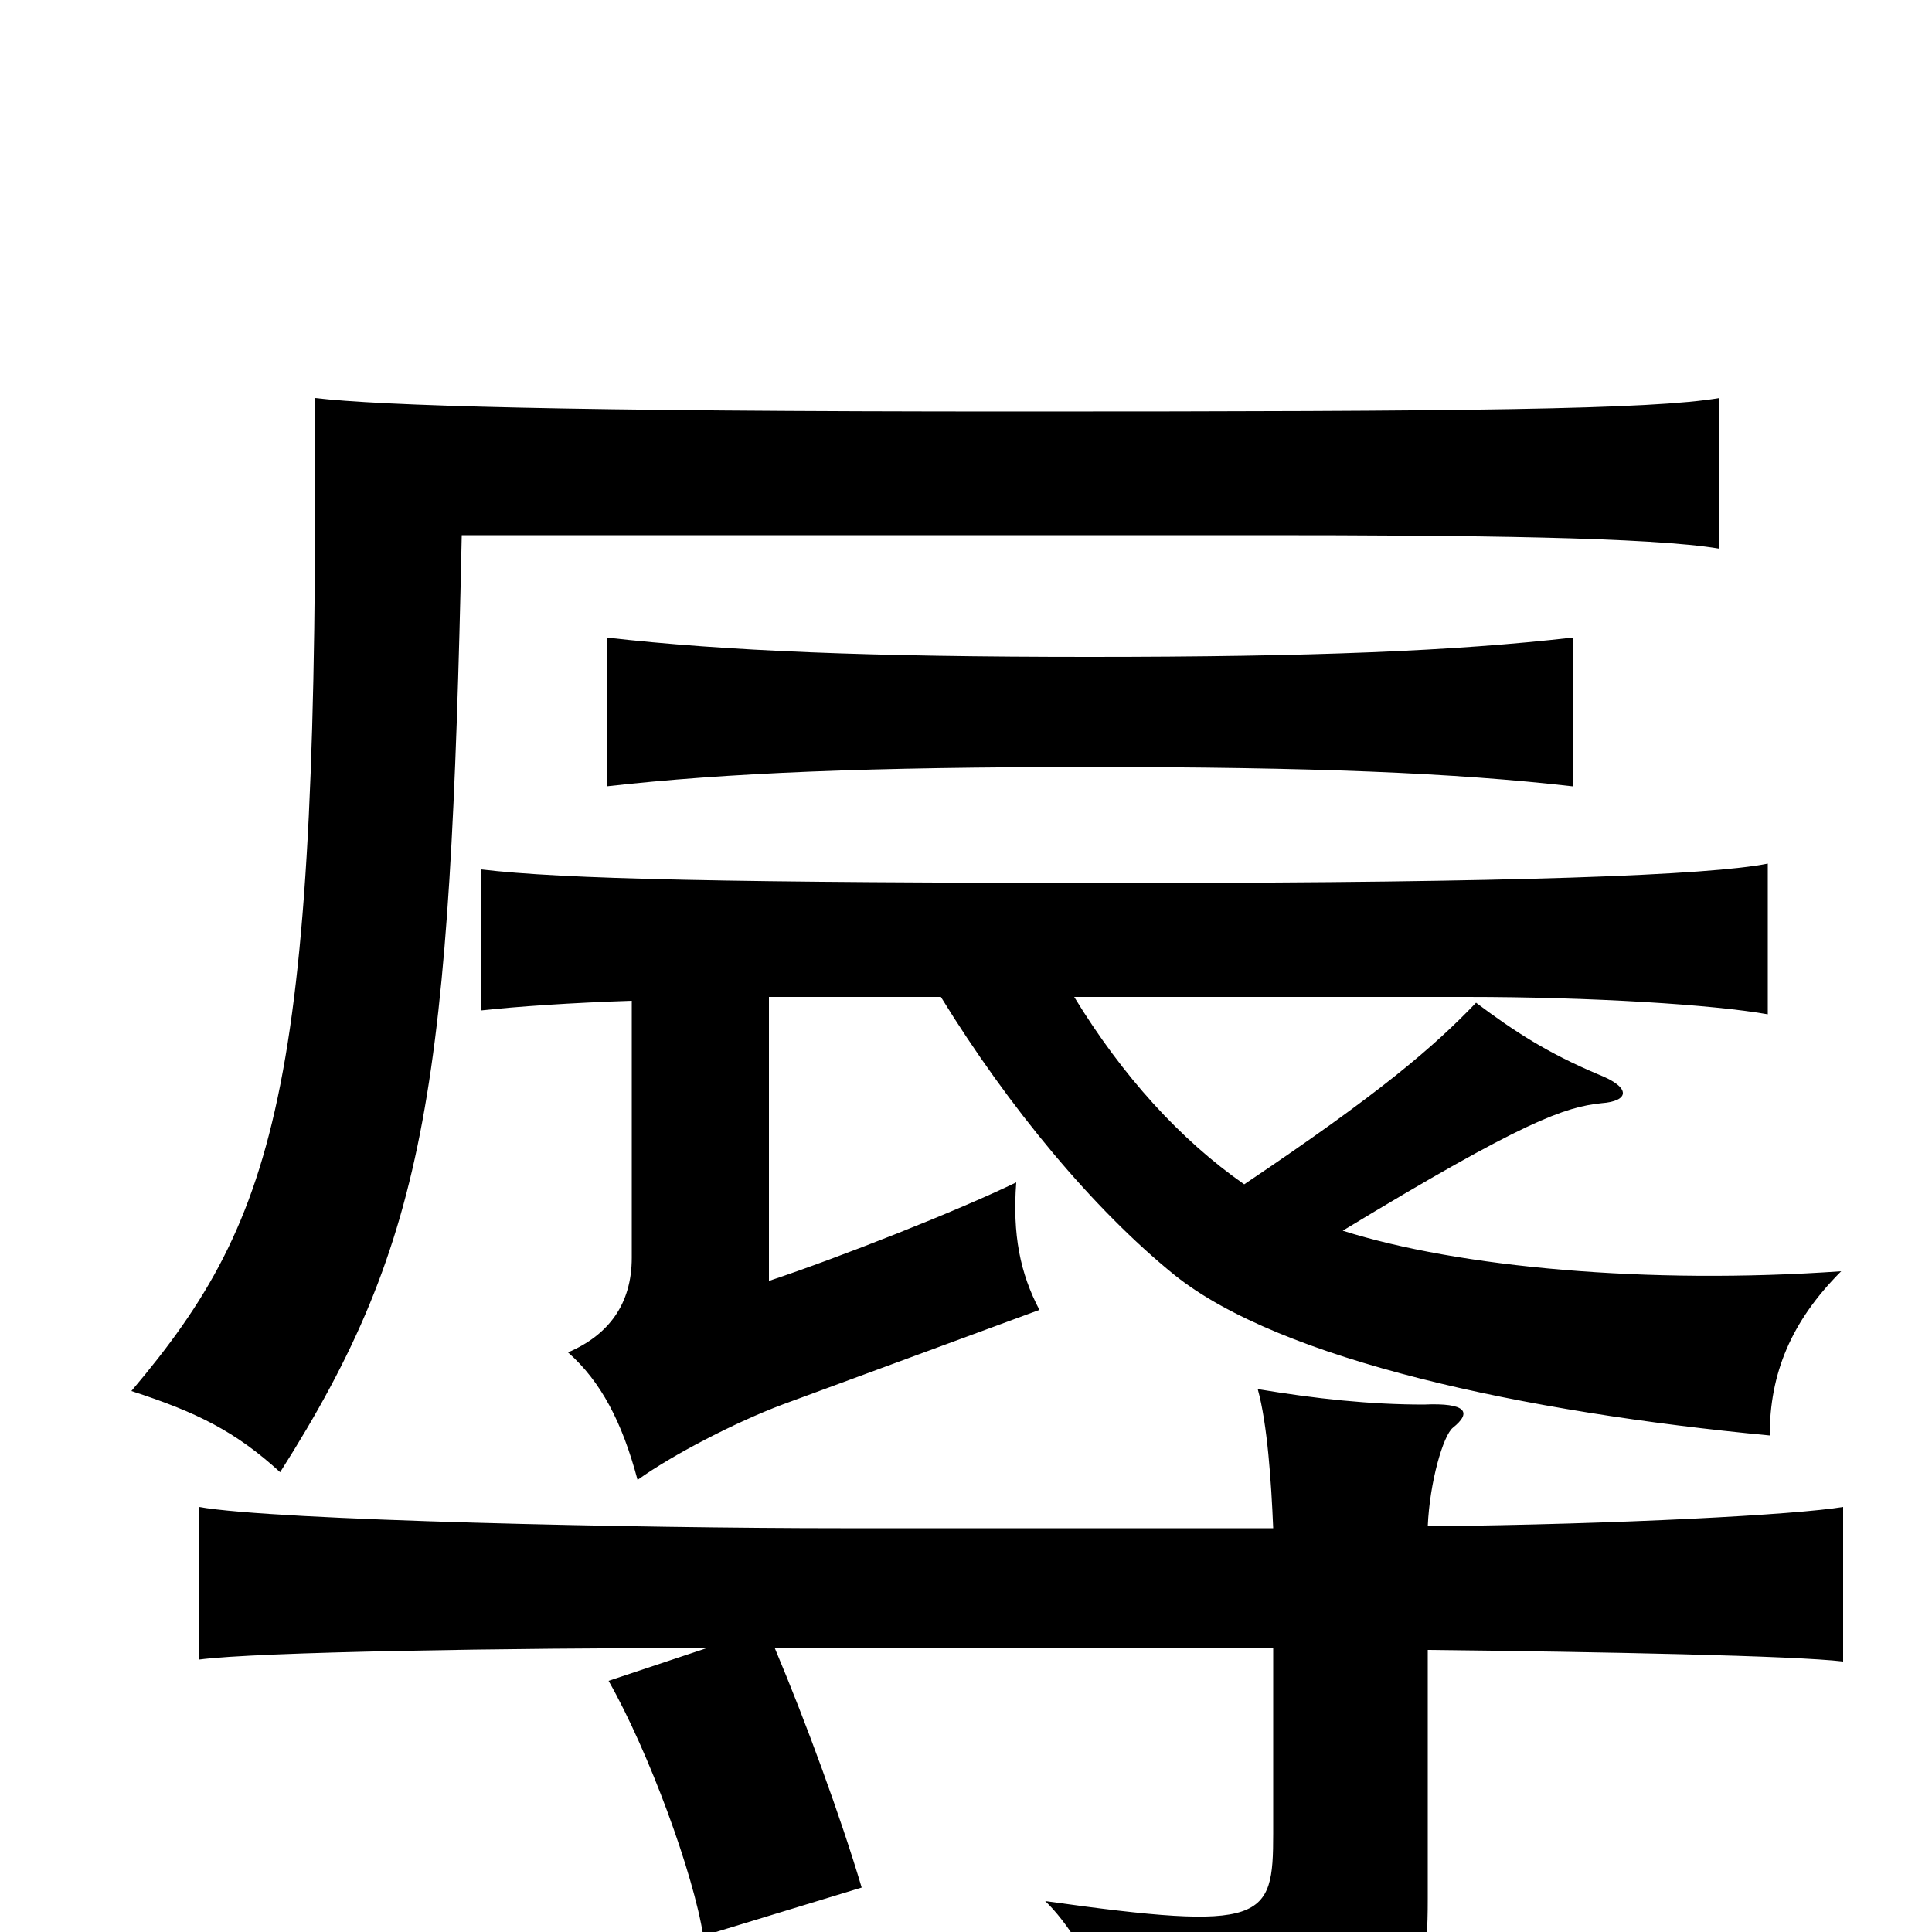 <svg xmlns="http://www.w3.org/2000/svg" viewBox="0 -1000 1000 1000">
	<path fill="#000000" d="M890 -716V-794C855 -788 760 -787 526 -787C292 -787 197 -790 163 -794C165 -441 145 -371 68 -280C102 -269 122 -259 145 -238C222 -359 233 -440 239 -723H653C760 -723 855 -722 890 -716ZM814 -593V-670C753 -663 679 -660 564 -660C450 -660 376 -663 314 -670V-593C376 -600 450 -603 564 -603C679 -603 753 -600 814 -593ZM366 -147L315 -130C336 -93 359 -30 364 2L446 -23C435 -60 417 -109 401 -147H659V-51C659 -6 655 0 541 -16C564 6 586 59 586 83C731 61 739 41 739 -17V-146C830 -145 929 -143 954 -140V-220C930 -216 839 -211 739 -210C740 -233 747 -257 752 -261C762 -269 759 -274 737 -273C709 -273 681 -276 651 -281C656 -263 658 -233 659 -209H435C333 -209 142 -213 103 -220V-141C133 -145 263 -147 366 -147ZM487 -484C522 -427 566 -374 608 -340C663 -296 789 -269 916 -257C916 -289 927 -316 953 -342C853 -335 755 -344 695 -363C789 -420 810 -427 829 -429C843 -430 845 -437 827 -444C801 -455 784 -466 764 -481C742 -458 714 -434 644 -387C611 -410 581 -443 556 -484H759C824 -484 887 -480 915 -475V-553C885 -547 783 -543 587 -543C376 -543 291 -545 249 -550V-477C267 -479 296 -481 327 -482V-349C327 -325 315 -309 294 -300C311 -285 322 -264 330 -234C348 -247 381 -264 405 -273L538 -322C528 -341 524 -361 526 -388C495 -373 434 -349 398 -337V-484Z"/>
</svg>